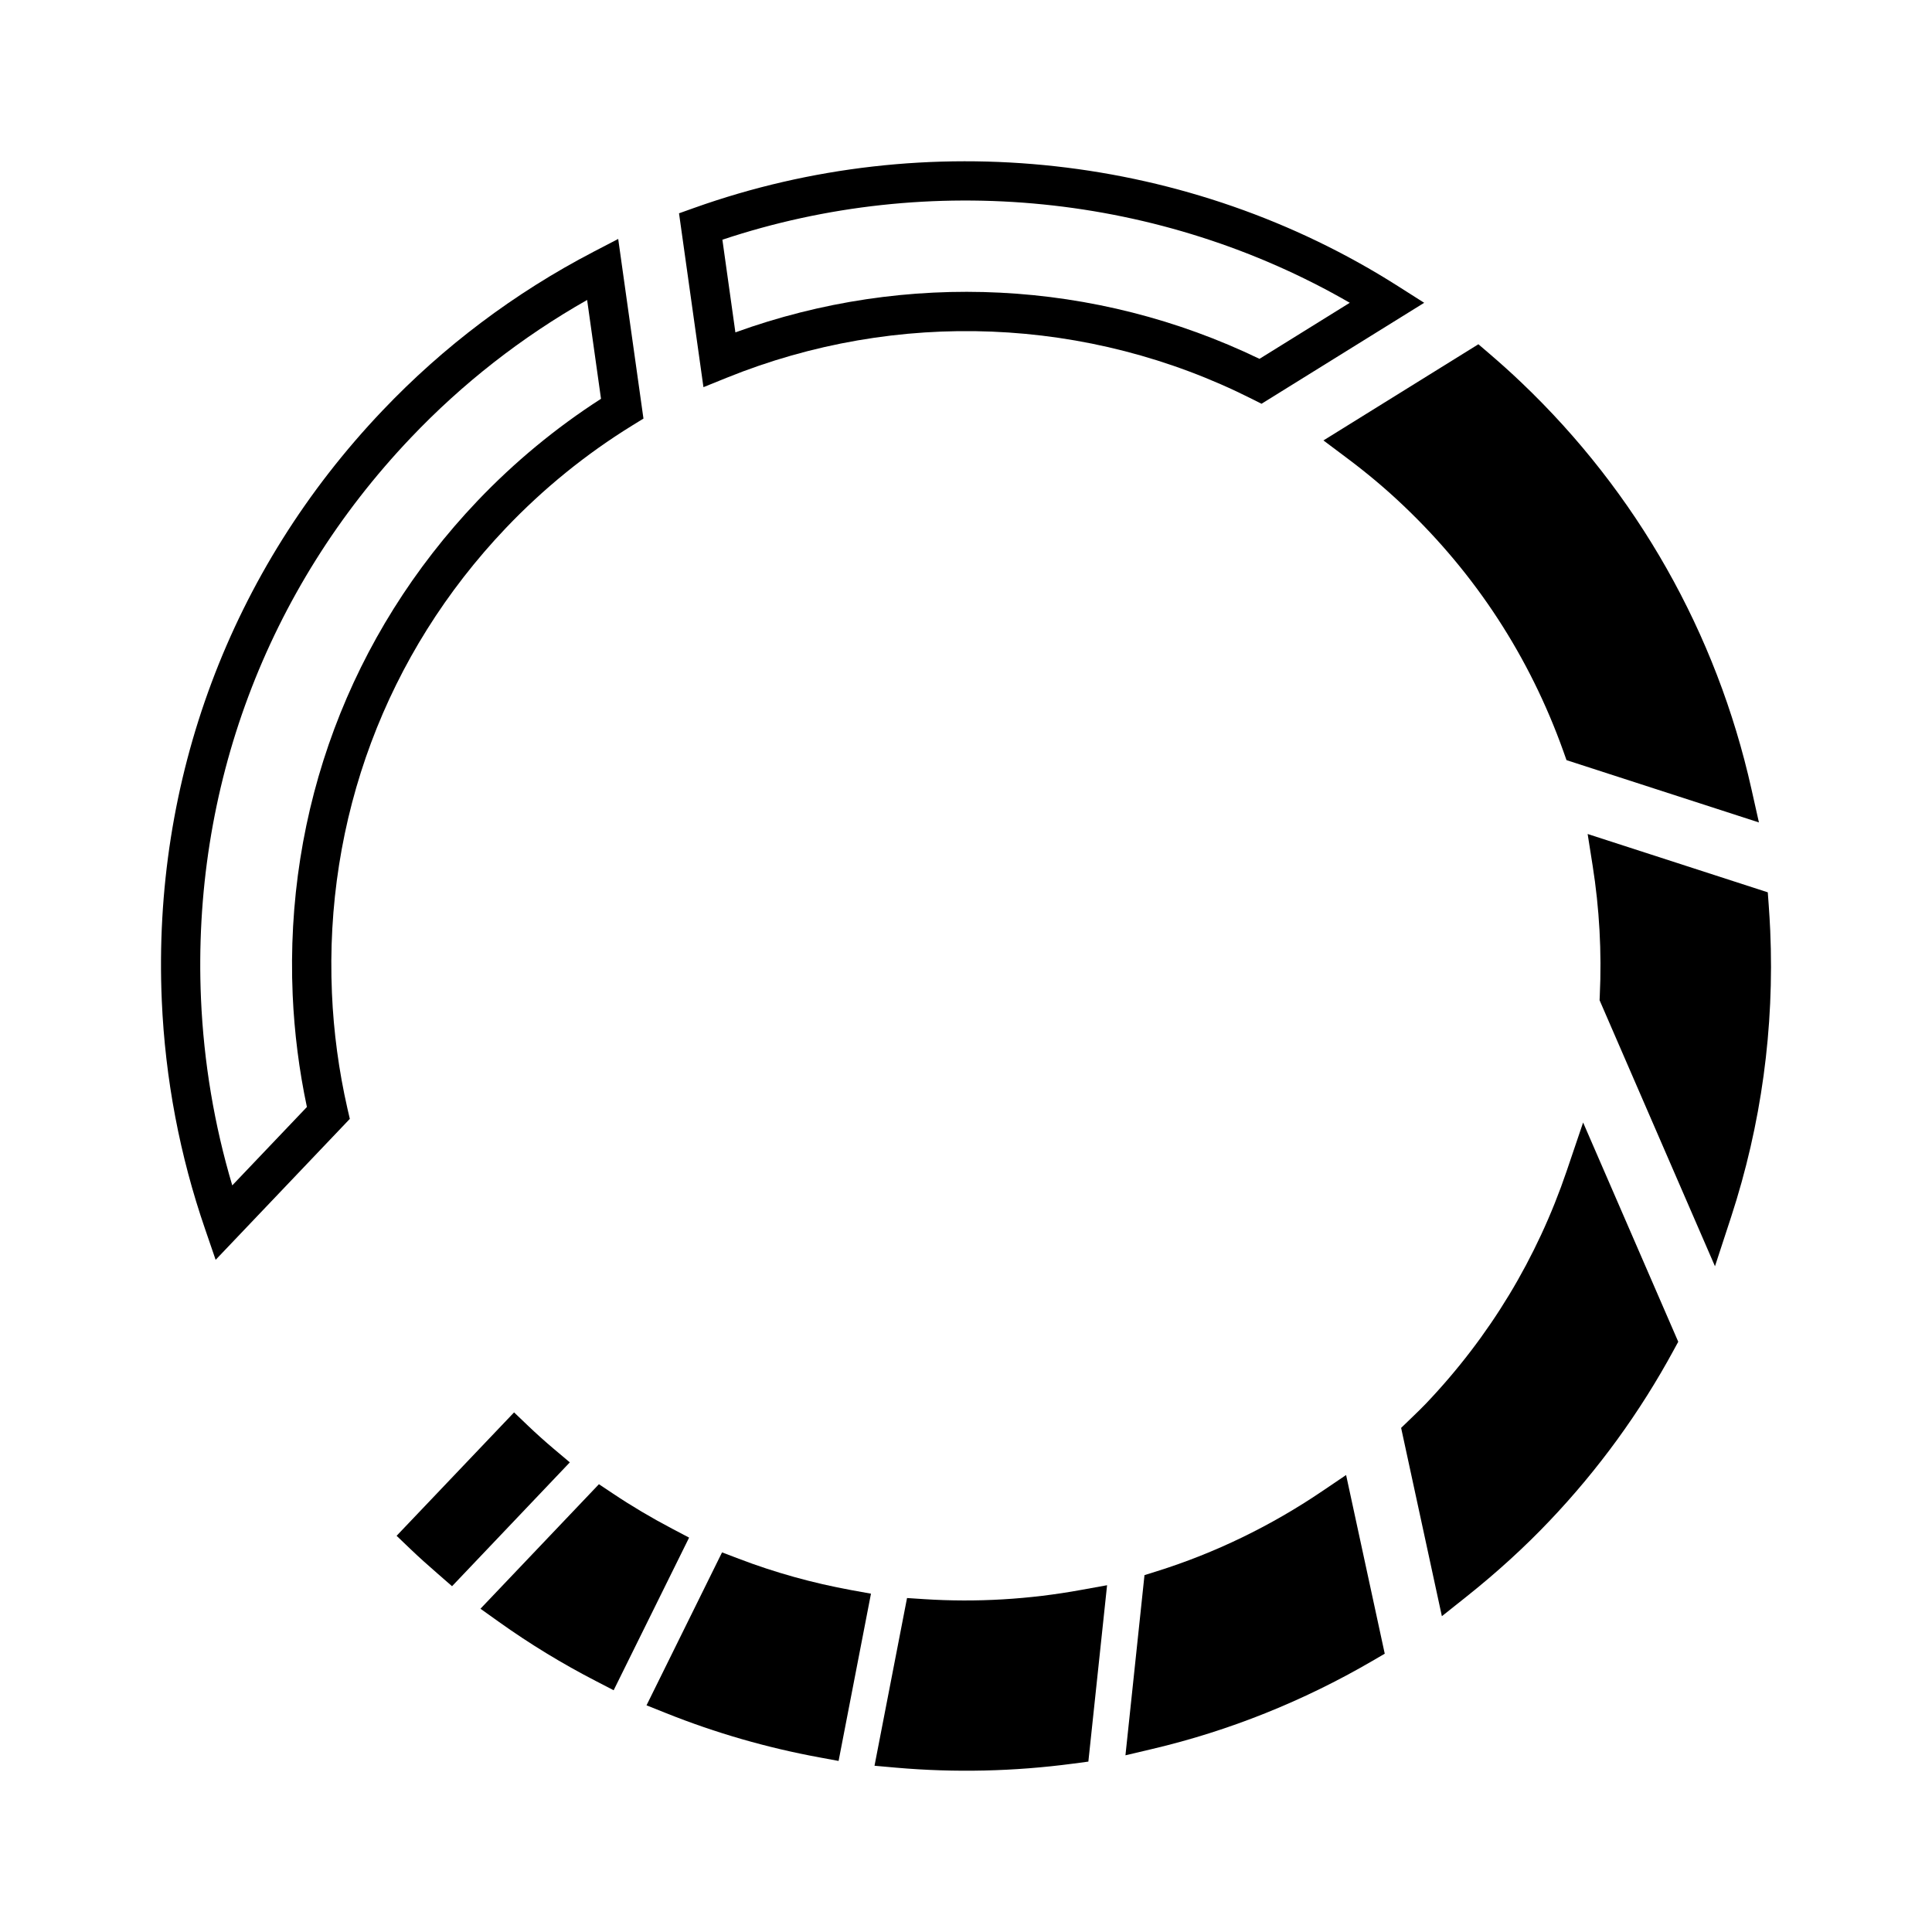 <svg height='100px' width='100px'  fill="#000000" xmlns="http://www.w3.org/2000/svg" xmlns:xlink="http://www.w3.org/1999/xlink" version="1.1" x="0px" y="0px" viewBox="0 0 96 96" enable-background="new 0 0 96 96" xml:space="preserve"><g><path d="M45.926,79.461l-0.856-0.056l-1.616,8.334l1.079,0.096c2.916,0.255,5.87,0.187,8.788-0.201l0.759-0.101l0.93-8.764   l-1.284,0.232C51.145,79.474,48.522,79.628,45.926,79.461z"></path><path d="M36.709,77.453l-0.831-0.316l-3.753,7.6l0.98,0.391c2.455,0.982,5.018,1.72,7.612,2.196l0.952,0.176l1.609-8.311   l-0.973-0.176C40.384,78.662,38.499,78.138,36.709,77.453z"></path><path d="M27.522,71.997c-0.433-0.366-0.858-0.746-1.272-1.141l-0.706-0.675l-5.837,6.132l0.703,0.673   c0.438,0.42,0.892,0.821,1.349,1.219l0.703,0.613l5.852-6.154L27.522,71.997z"></path><path d="M33.397,75.959c-1.033-0.542-2.028-1.134-2.954-1.754L29.76,73.75l-5.886,6.187l0.914,0.652   c1.518,1.084,3.139,2.074,4.821,2.941l0.883,0.457l3.749-7.584L33.397,75.959z"></path><path d="M36.111,18.77c8.459-3.422,17.967-3.04,26.087,1.048l0.486,0.245l8.083-5.017l-1.311-0.833   C59.137,7.651,46.066,6.2,34.489,10.332l-0.749,0.267l1.214,8.639L36.111,18.77z M67.07,15.045l-4.487,2.786   c-8.14-3.932-17.533-4.398-26.042-1.315l-0.646-4.605C46.222,8.47,57.706,9.635,67.07,15.045z"></path><path d="M77.851,58.175c-1.474,4.344-3.825,8.235-6.991,11.563c-0.211,0.22-0.428,0.431-0.644,0.639l-0.595,0.574l2.025,9.357   l1.229-0.978c1.496-1.191,2.883-2.454,4.116-3.754c2.419-2.541,4.497-5.396,6.172-8.486l0.228-0.419l-4.727-10.894L77.851,58.175z"></path><path d="M87.962,46.245c-0.019-0.417-0.044-0.834-0.074-1.251l-0.048-0.655l-8.951-2.898l0.248,1.571   c0.336,2.121,0.457,4.305,0.355,6.462l-0.01,0.226l5.734,13.22l0.8-2.443C87.518,55.878,88.172,51.092,87.962,46.245z"></path><path d="M66.904,22.742c1.037,0.774,1.965,1.556,2.841,2.391c3.595,3.417,6.263,7.517,7.933,12.185l0.161,0.453l9.561,3.096   l-0.374-1.668c-1.732-7.745-5.689-14.729-11.441-20.202c-0.517-0.494-1.047-0.967-1.583-1.427l-0.542-0.464l-7.699,4.779   L66.904,22.742z"></path><path d="M65.691,74.102c-2.557,1.73-5.319,3.067-8.211,3.974l-0.611,0.191l-0.946,8.953l1.339-0.316   c3.82-0.9,7.498-2.374,10.932-4.375l0.613-0.357l-1.92-8.879L65.691,74.102z"></path><path d="M16.494,49.355c-0.376-8.654,2.691-16.861,8.64-23.115c1.872-1.967,3.99-3.685,6.295-5.106l0.544-0.335l-1.255-8.926   l-1.225,0.637c-3.924,2.043-7.455,4.7-10.492,7.896c-7.545,7.929-11.438,18.339-10.962,29.31c0.168,3.883,0.893,7.707,2.155,11.365   l0.521,1.519l6.668-7.004l-0.119-0.512C16.837,53.208,16.576,51.28,16.494,49.355z M11.541,58.901   c-0.895-3.008-1.416-6.119-1.554-9.27C9.535,39.194,13.238,29.293,20.415,21.75c2.569-2.704,5.512-5.001,8.759-6.845l0.69,4.911   c-2.238,1.439-4.302,3.145-6.145,5.08c-6.316,6.641-9.573,15.357-9.176,24.544c0.082,1.867,0.319,3.737,0.707,5.566L11.541,58.901z   "></path></g></svg>